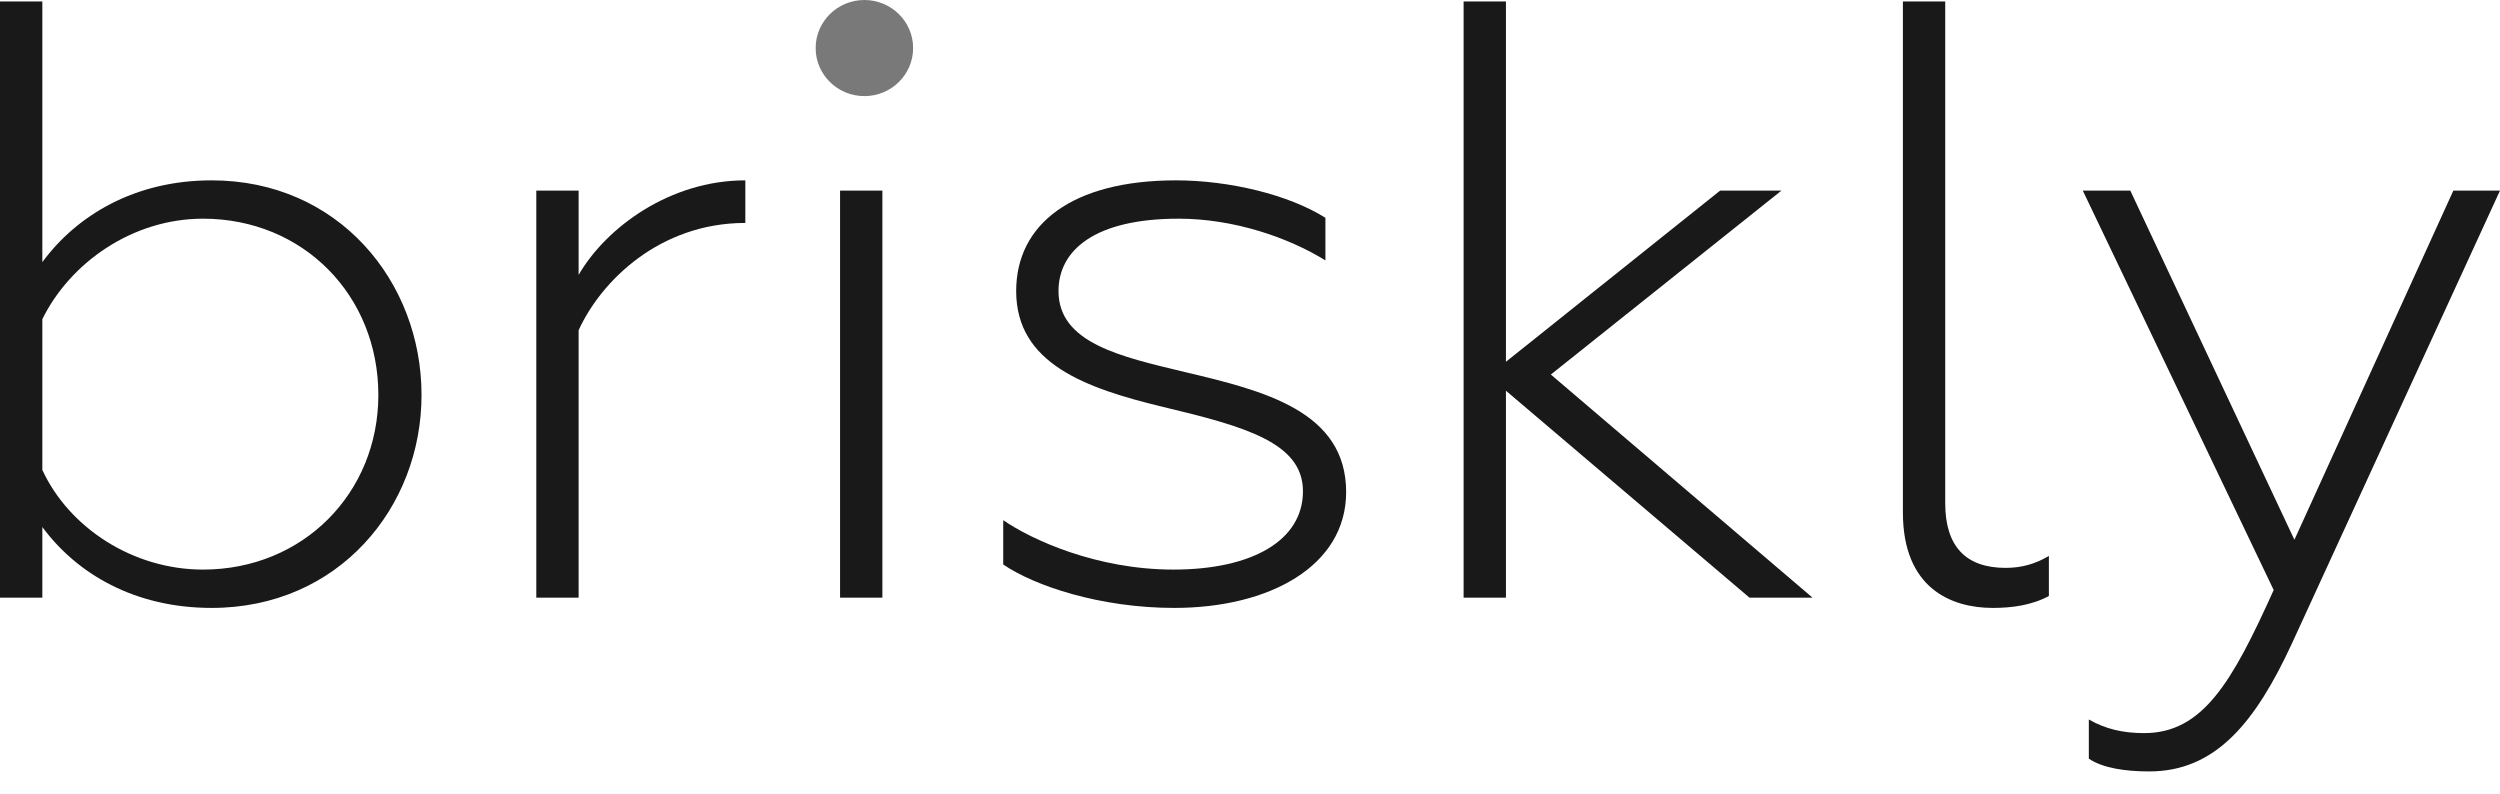 <svg width="192" height="61" viewBox="0 0 192 61" fill="none" xmlns="http://www.w3.org/2000/svg">
<path d="M16.253 46.688C26.005 46.688 32.374 38.969 32.374 30.335C32.374 21.635 26.005 13.851 16.253 13.851C10.349 13.851 5.904 16.533 3.251 20.131V0.115H0V45.903H3.251V40.474C5.904 44.071 10.349 46.688 16.253 46.688ZM15.59 43.744C10.216 43.744 5.307 40.539 3.251 36.091V24.513C5.374 20.196 10.15 16.795 15.59 16.795C23.285 16.795 29.057 22.682 29.057 30.335C29.057 37.857 23.285 43.744 15.59 43.744Z" fill="#191919"/>
<path d="M41.188 45.903H44.438V25.364C46.163 21.57 50.675 17.122 57.242 17.122V13.851C51.47 13.851 46.561 17.449 44.438 21.112V14.636H41.188V45.903Z" fill="#191919"/>
<path d="M64.517 45.903H67.767V14.636H64.517V45.903ZM63.455 3.647C63.455 5.086 64.649 6.264 66.109 6.264C67.568 6.264 68.762 5.086 68.762 3.647C68.762 2.208 67.568 1.031 66.109 1.031C64.649 1.031 63.455 2.208 63.455 3.647Z" fill="#191919"/>
<path d="M90.183 46.688C97.48 46.688 103.384 43.482 103.384 37.792C103.384 31.578 97.082 30.008 90.979 28.569C86.07 27.391 81.293 26.345 81.293 22.355C81.293 19.215 84.079 16.795 90.514 16.795C94.76 16.795 98.94 18.234 101.792 20V16.729C99.006 14.963 94.428 13.851 90.315 13.851C82.288 13.851 78.042 17.253 78.042 22.355C78.042 27.915 83.35 29.812 89.32 31.25C95.623 32.755 100.067 33.998 100.067 37.726C100.067 41.52 96.153 43.744 90.116 43.744C84.212 43.744 79.237 41.455 77.047 39.95V43.352C79.436 44.987 84.477 46.688 90.183 46.688Z" fill="#191919"/>
<path d="M112.405 45.903H115.656V30.008L134.363 45.903H139.206L119.105 28.765L136.818 14.636H132.108L115.656 27.784V0.115H112.405V45.903Z" fill="#191919"/>
<path d="M153.042 46.688C154.501 46.688 156.027 46.491 157.354 45.772V42.697C156.359 43.286 155.298 43.613 154.037 43.613C150.985 43.613 149.393 41.978 149.393 38.642V0.115H146.143V39.361C146.143 45.183 149.858 46.688 153.042 46.688Z" fill="#191919"/>
<path d="M165.066 59.246C170.174 59.246 173.226 55.453 176.012 49.435L192 14.636H188.418L176.211 41.455L163.606 14.636H159.958L174.619 45.314C171.435 52.378 169.179 56.303 164.668 56.303C163.009 56.303 161.683 55.976 160.422 55.256V58.265C161.484 58.985 163.208 59.246 165.066 59.246Z" fill="#191919"/>
<path d="M66.385 7.381C68.452 7.381 70.128 5.729 70.128 3.691C70.128 1.652 68.452 0 66.385 0C64.317 0 62.642 1.652 62.642 3.691C62.642 5.729 64.317 7.381 66.385 7.381Z" fill="#797979"/>
</svg>
